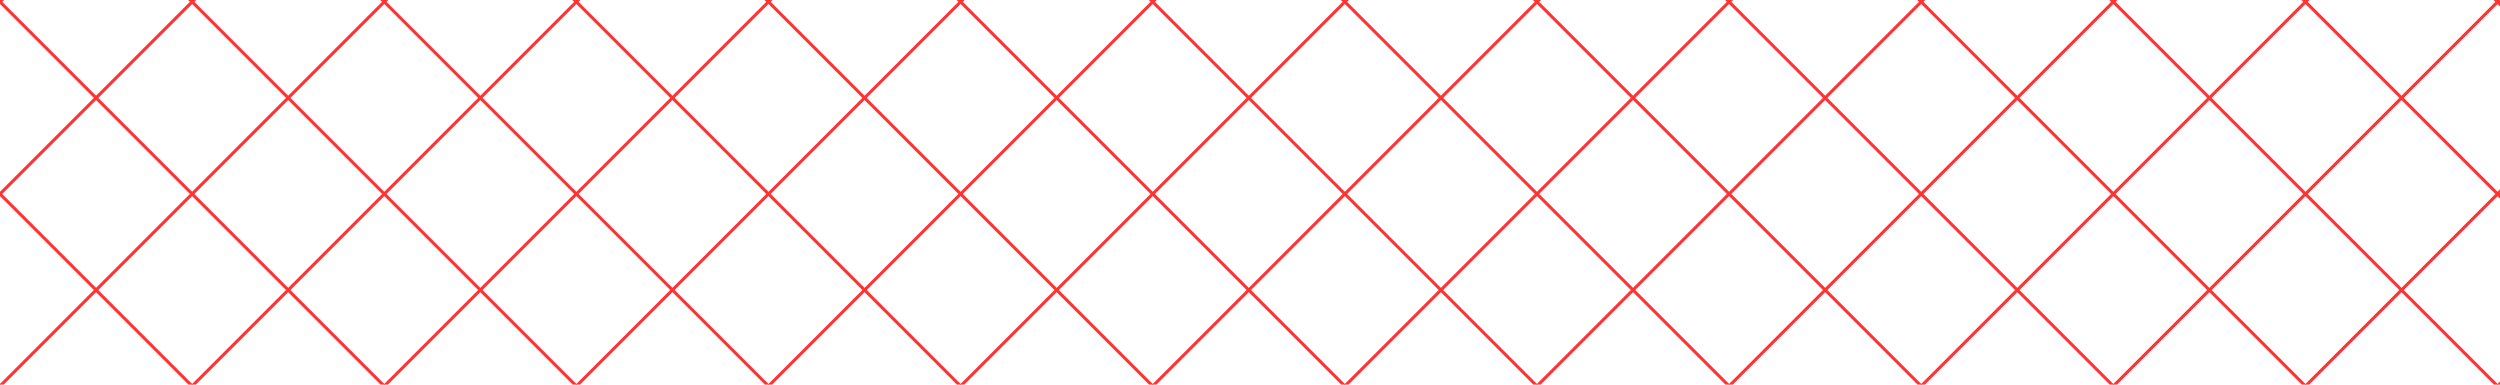 <svg xmlns="http://www.w3.org/2000/svg" viewBox="0 0 805.78 123.96"><defs><style>.a{fill:none;stroke:#f33;stroke-linecap:round;stroke-miterlimit:10;}</style></defs><title>patternbottom</title><line class="a" x1="-887.99" y1="331.28" x2="21.07" y2="-577.79"/><line class="a" x1="-826.07" y1="331.28" x2="82.99" y2="-577.79"/><line class="a" x1="-764.15" y1="331.28" x2="144.91" y2="-577.79"/><line class="a" x1="-702.22" y1="331.28" x2="206.84" y2="-577.79"/><line class="a" x1="-640.3" y1="331.28" x2="268.76" y2="-577.79"/><line class="a" x1="-578.38" y1="331.28" x2="330.68" y2="-577.79"/><line class="a" x1="-516.45" y1="331.28" x2="392.61" y2="-577.79"/><line class="a" x1="-454.53" y1="331.28" x2="454.53" y2="-577.79"/><line class="a" x1="-392.61" y1="331.28" x2="516.45" y2="-577.79"/><line class="a" x1="-330.68" y1="331.28" x2="578.38" y2="-577.79"/><line class="a" x1="-268.76" y1="331.28" x2="640.3" y2="-577.79"/><line class="a" x1="-206.84" y1="331.28" x2="702.22" y2="-577.79"/><line class="a" x1="-144.91" y1="331.28" x2="764.15" y2="-577.79"/><line class="a" x1="-82.99" y1="331.28" x2="826.07" y2="-577.79"/><line class="a" x1="-21.07" y1="331.28" x2="887.99" y2="-577.79"/><line class="a" x1="40.86" y1="331.28" x2="949.92" y2="-577.79"/><line class="a" x1="102.78" y1="331.28" x2="1011.84" y2="-577.79"/><line class="a" x1="208.01" y1="287.97" x2="1073.76" y2="-577.79"/><line class="a" x1="287.19" y1="270.71" x2="1135.69" y2="-577.79"/><line class="a" x1="331.85" y1="287.97" x2="1197.61" y2="-577.79"/><line class="a" x1="373.12" y1="308.63" x2="1259.53" y2="-577.79"/><line class="a" x1="426.49" y1="317.18" x2="1321.46" y2="-577.79"/><line class="a" x1="474.32" y1="331.28" x2="1383.38" y2="-577.79"/><line class="a" x1="536.24" y1="331.28" x2="1445.3" y2="-577.79"/><line class="a" x1="598.17" y1="331.28" x2="1507.23" y2="-577.79"/><line class="a" x1="660.09" y1="331.28" x2="1569.15" y2="-577.79"/><line class="a" x1="722.01" y1="331.28" x2="1631.07" y2="-577.79"/><line class="a" x1="783.93" y1="331.28" x2="1693" y2="-577.79"/><line class="a" x1="1693" y1="331.28" x2="783.93" y2="-577.79"/><line class="a" x1="1631.07" y1="331.28" x2="722.01" y2="-577.79"/><line class="a" x1="1569.15" y1="331.28" x2="660.09" y2="-577.79"/><line class="a" x1="1507.23" y1="331.28" x2="598.17" y2="-577.79"/><line class="a" x1="1445.3" y1="331.28" x2="536.24" y2="-577.79"/><line class="a" x1="1383.38" y1="331.28" x2="474.32" y2="-577.79"/><line class="a" x1="1321.46" y1="331.28" x2="412.4" y2="-577.79"/><line class="a" x1="1259.53" y1="331.28" x2="350.47" y2="-577.79"/><line class="a" x1="1197.61" y1="331.28" x2="288.55" y2="-577.79"/><line class="a" x1="1135.69" y1="331.28" x2="226.63" y2="-577.79"/><line class="a" x1="1073.76" y1="331.28" x2="164.7" y2="-577.79"/><line class="a" x1="1011.84" y1="331.28" x2="102.78" y2="-577.79"/><line class="a" x1="949.92" y1="331.28" x2="40.86" y2="-577.79"/><line class="a" x1="887.99" y1="331.28" x2="-21.07" y2="-577.79"/><line class="a" x1="826.07" y1="331.28" x2="-82.99" y2="-577.79"/><line class="a" x1="764.15" y1="331.28" x2="-144.91" y2="-577.79"/><line class="a" x1="702.22" y1="331.28" x2="-206.84" y2="-577.79"/><line class="a" x1="640.3" y1="331.28" x2="-268.76" y2="-577.79"/><line class="a" x1="578.38" y1="331.28" x2="-330.68" y2="-577.79"/><line class="a" x1="516.45" y1="331.28" x2="-392.61" y2="-577.79"/><line class="a" x1="454.53" y1="331.28" x2="-454.53" y2="-577.79"/><line class="a" x1="349.3" y1="287.97" x2="-516.45" y2="-577.79"/><line class="a" x1="270.07" y1="270.66" x2="-550.48" y2="-549.89"/><line class="a" x1="223.67" y1="286.19" x2="-640.3" y2="-577.79"/><line class="a" x1="184.88" y1="309.32" x2="-702.22" y2="-577.79"/><line class="a" x1="131.11" y1="317.47" x2="-764.15" y2="-577.79"/><line class="a" x1="82.99" y1="331.28" x2="-826.07" y2="-577.79"/><line class="a" x1="21.07" y1="331.28" x2="-887.99" y2="-577.79"/></svg>